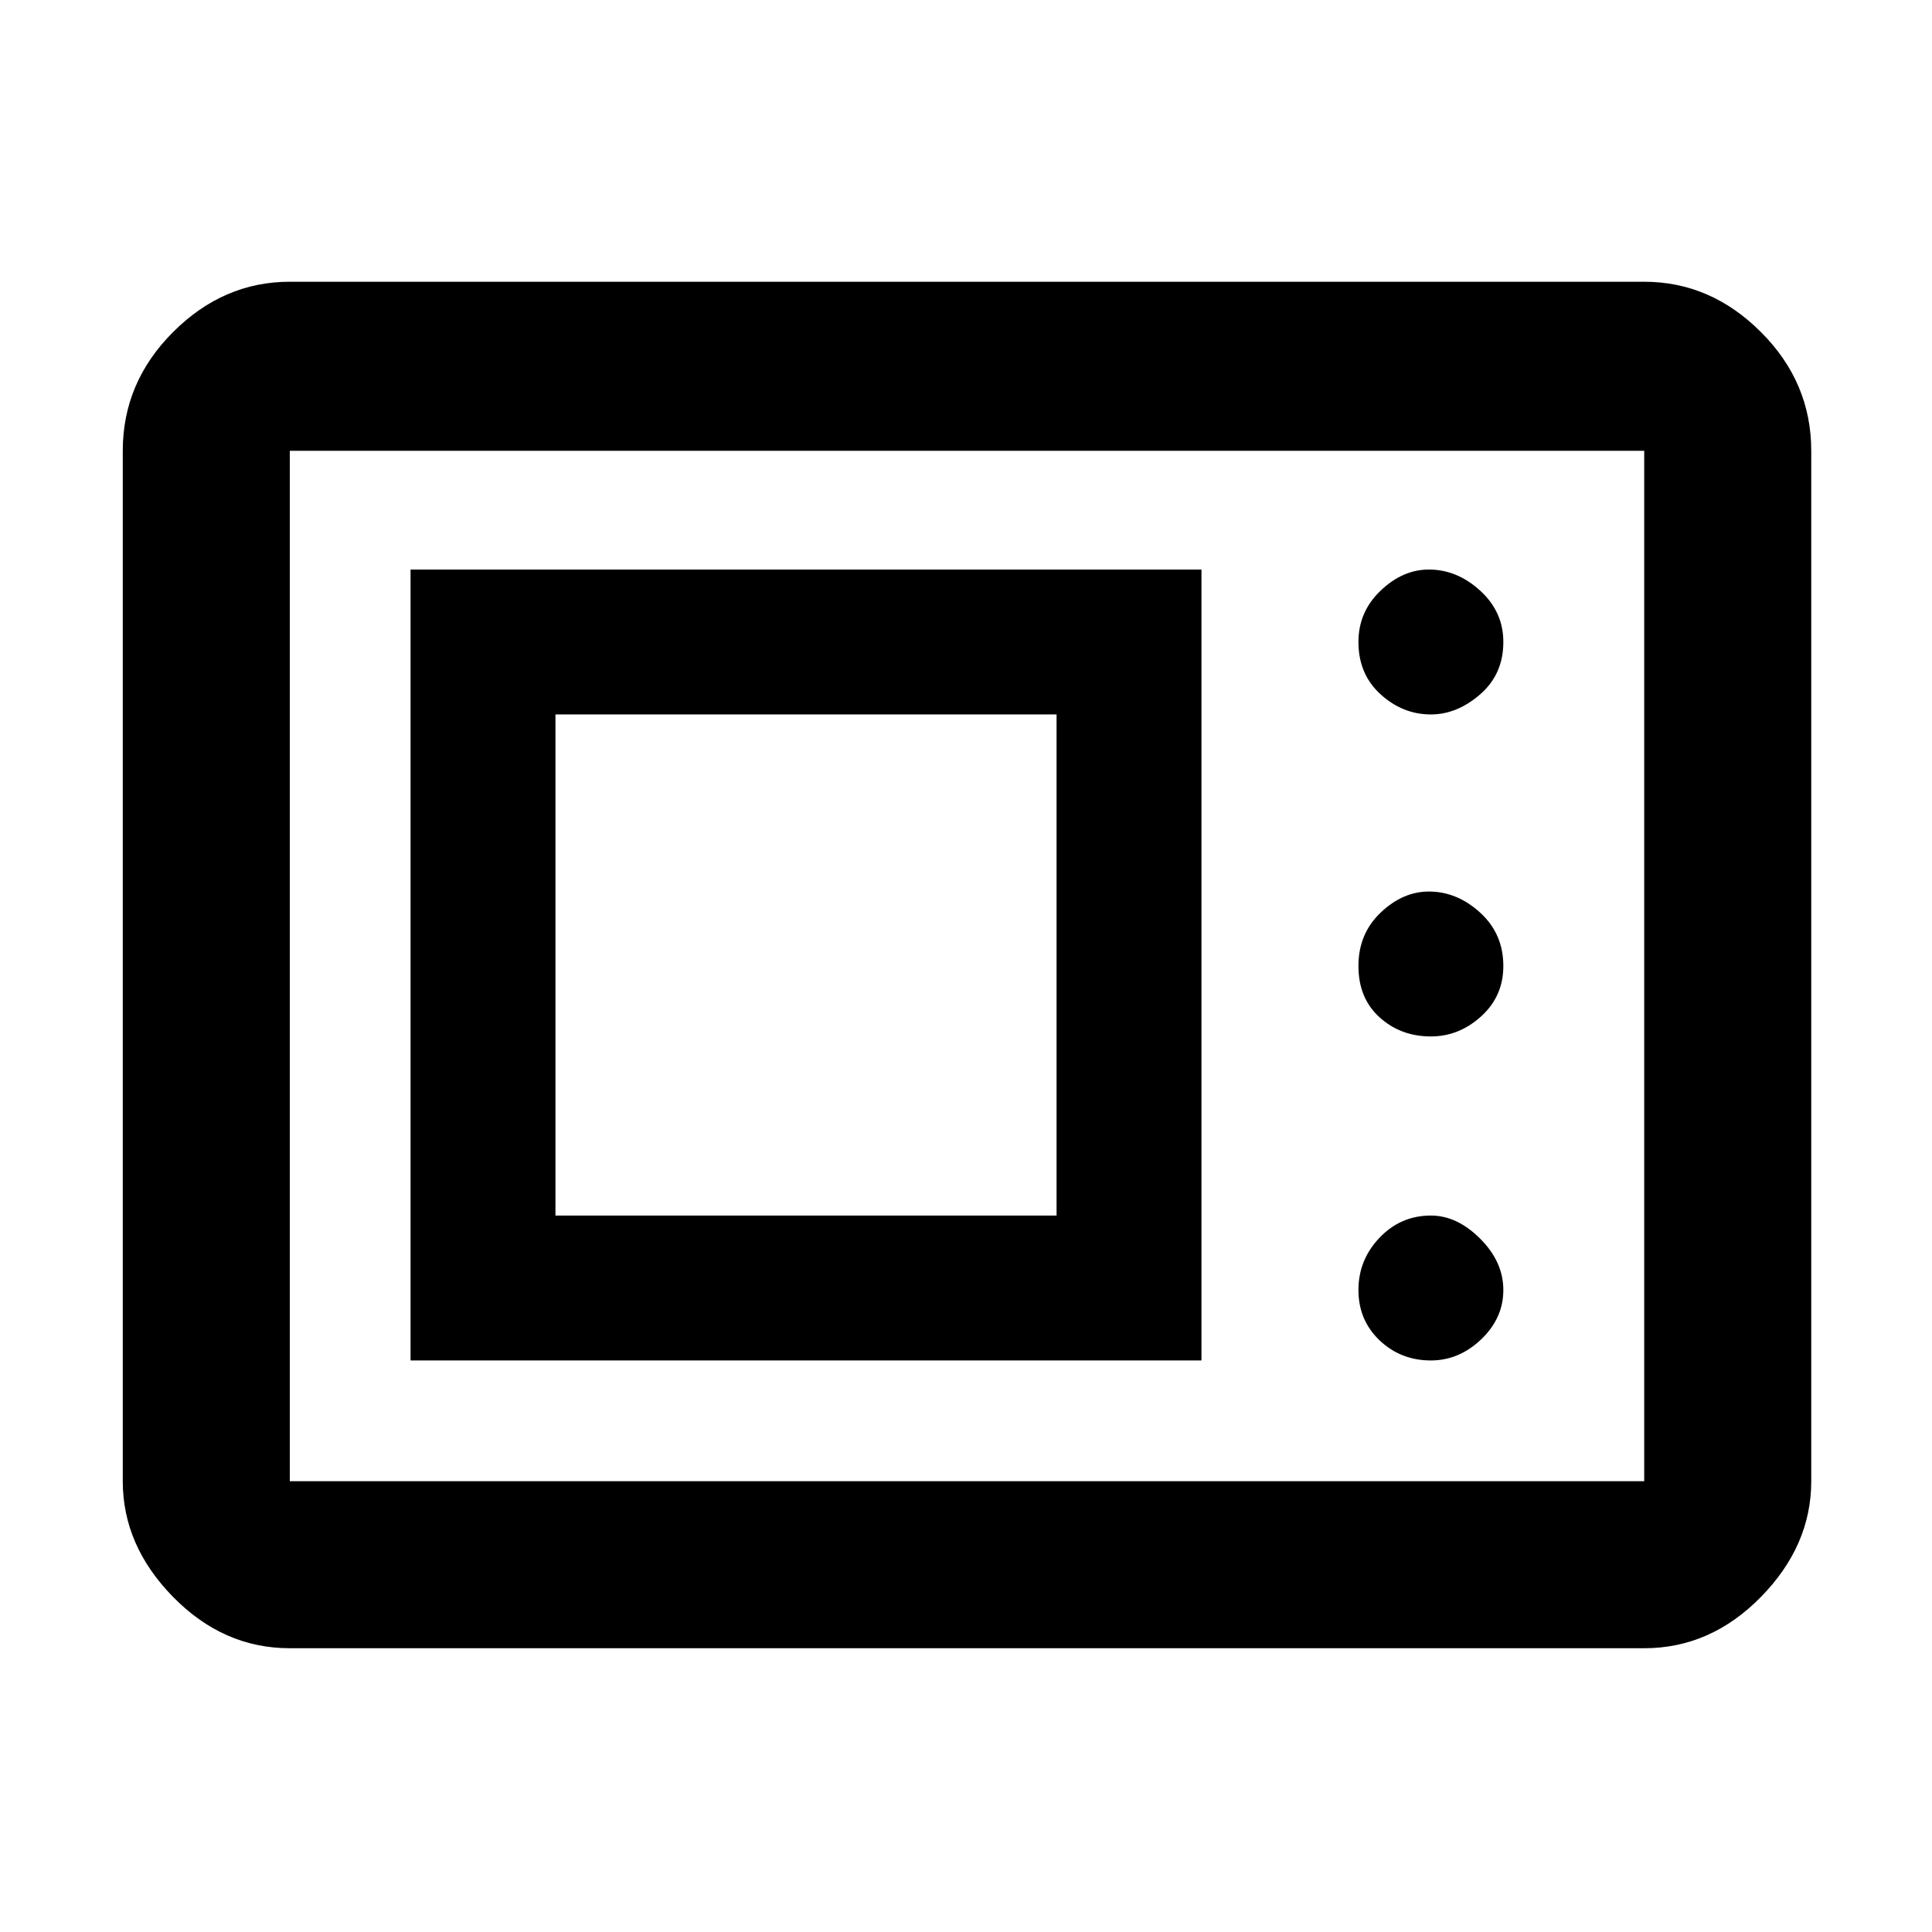 <svg xmlns="http://www.w3.org/2000/svg" height="48" width="48"><path d="M7.2 40.95q-1.65 0-2.9-1.275T3.05 36.8V11.2q0-1.7 1.25-2.95Q5.55 7 7.2 7h33.65q1.65 0 2.9 1.25T45 11.2v25.6q0 1.6-1.25 2.875t-2.9 1.275Zm0-4.15h33.65V11.2H7.2v25.6Zm3-3h19.65V14.15H10.2Zm25.35 0q.7 0 1.25-.525t.55-1.225q0-.7-.575-1.275T35.55 30.2q-.75 0-1.275.55-.525.55-.525 1.3t.525 1.25q.525.5 1.275.5ZM13.8 30.2V17.75h12.45V30.2Zm21.75-4.45q.7 0 1.25-.5t.55-1.25q0-.8-.575-1.325-.575-.525-1.275-.525-.65 0-1.2.525-.55.525-.55 1.325 0 .8.525 1.275.525.475 1.275.475Zm0-8q.65 0 1.225-.5.575-.5.575-1.3 0-.75-.575-1.275-.575-.525-1.275-.525-.65 0-1.2.525-.55.525-.55 1.275 0 .8.55 1.3t1.25.5ZM7.2 36.8V11.2v25.6Z"/></svg>